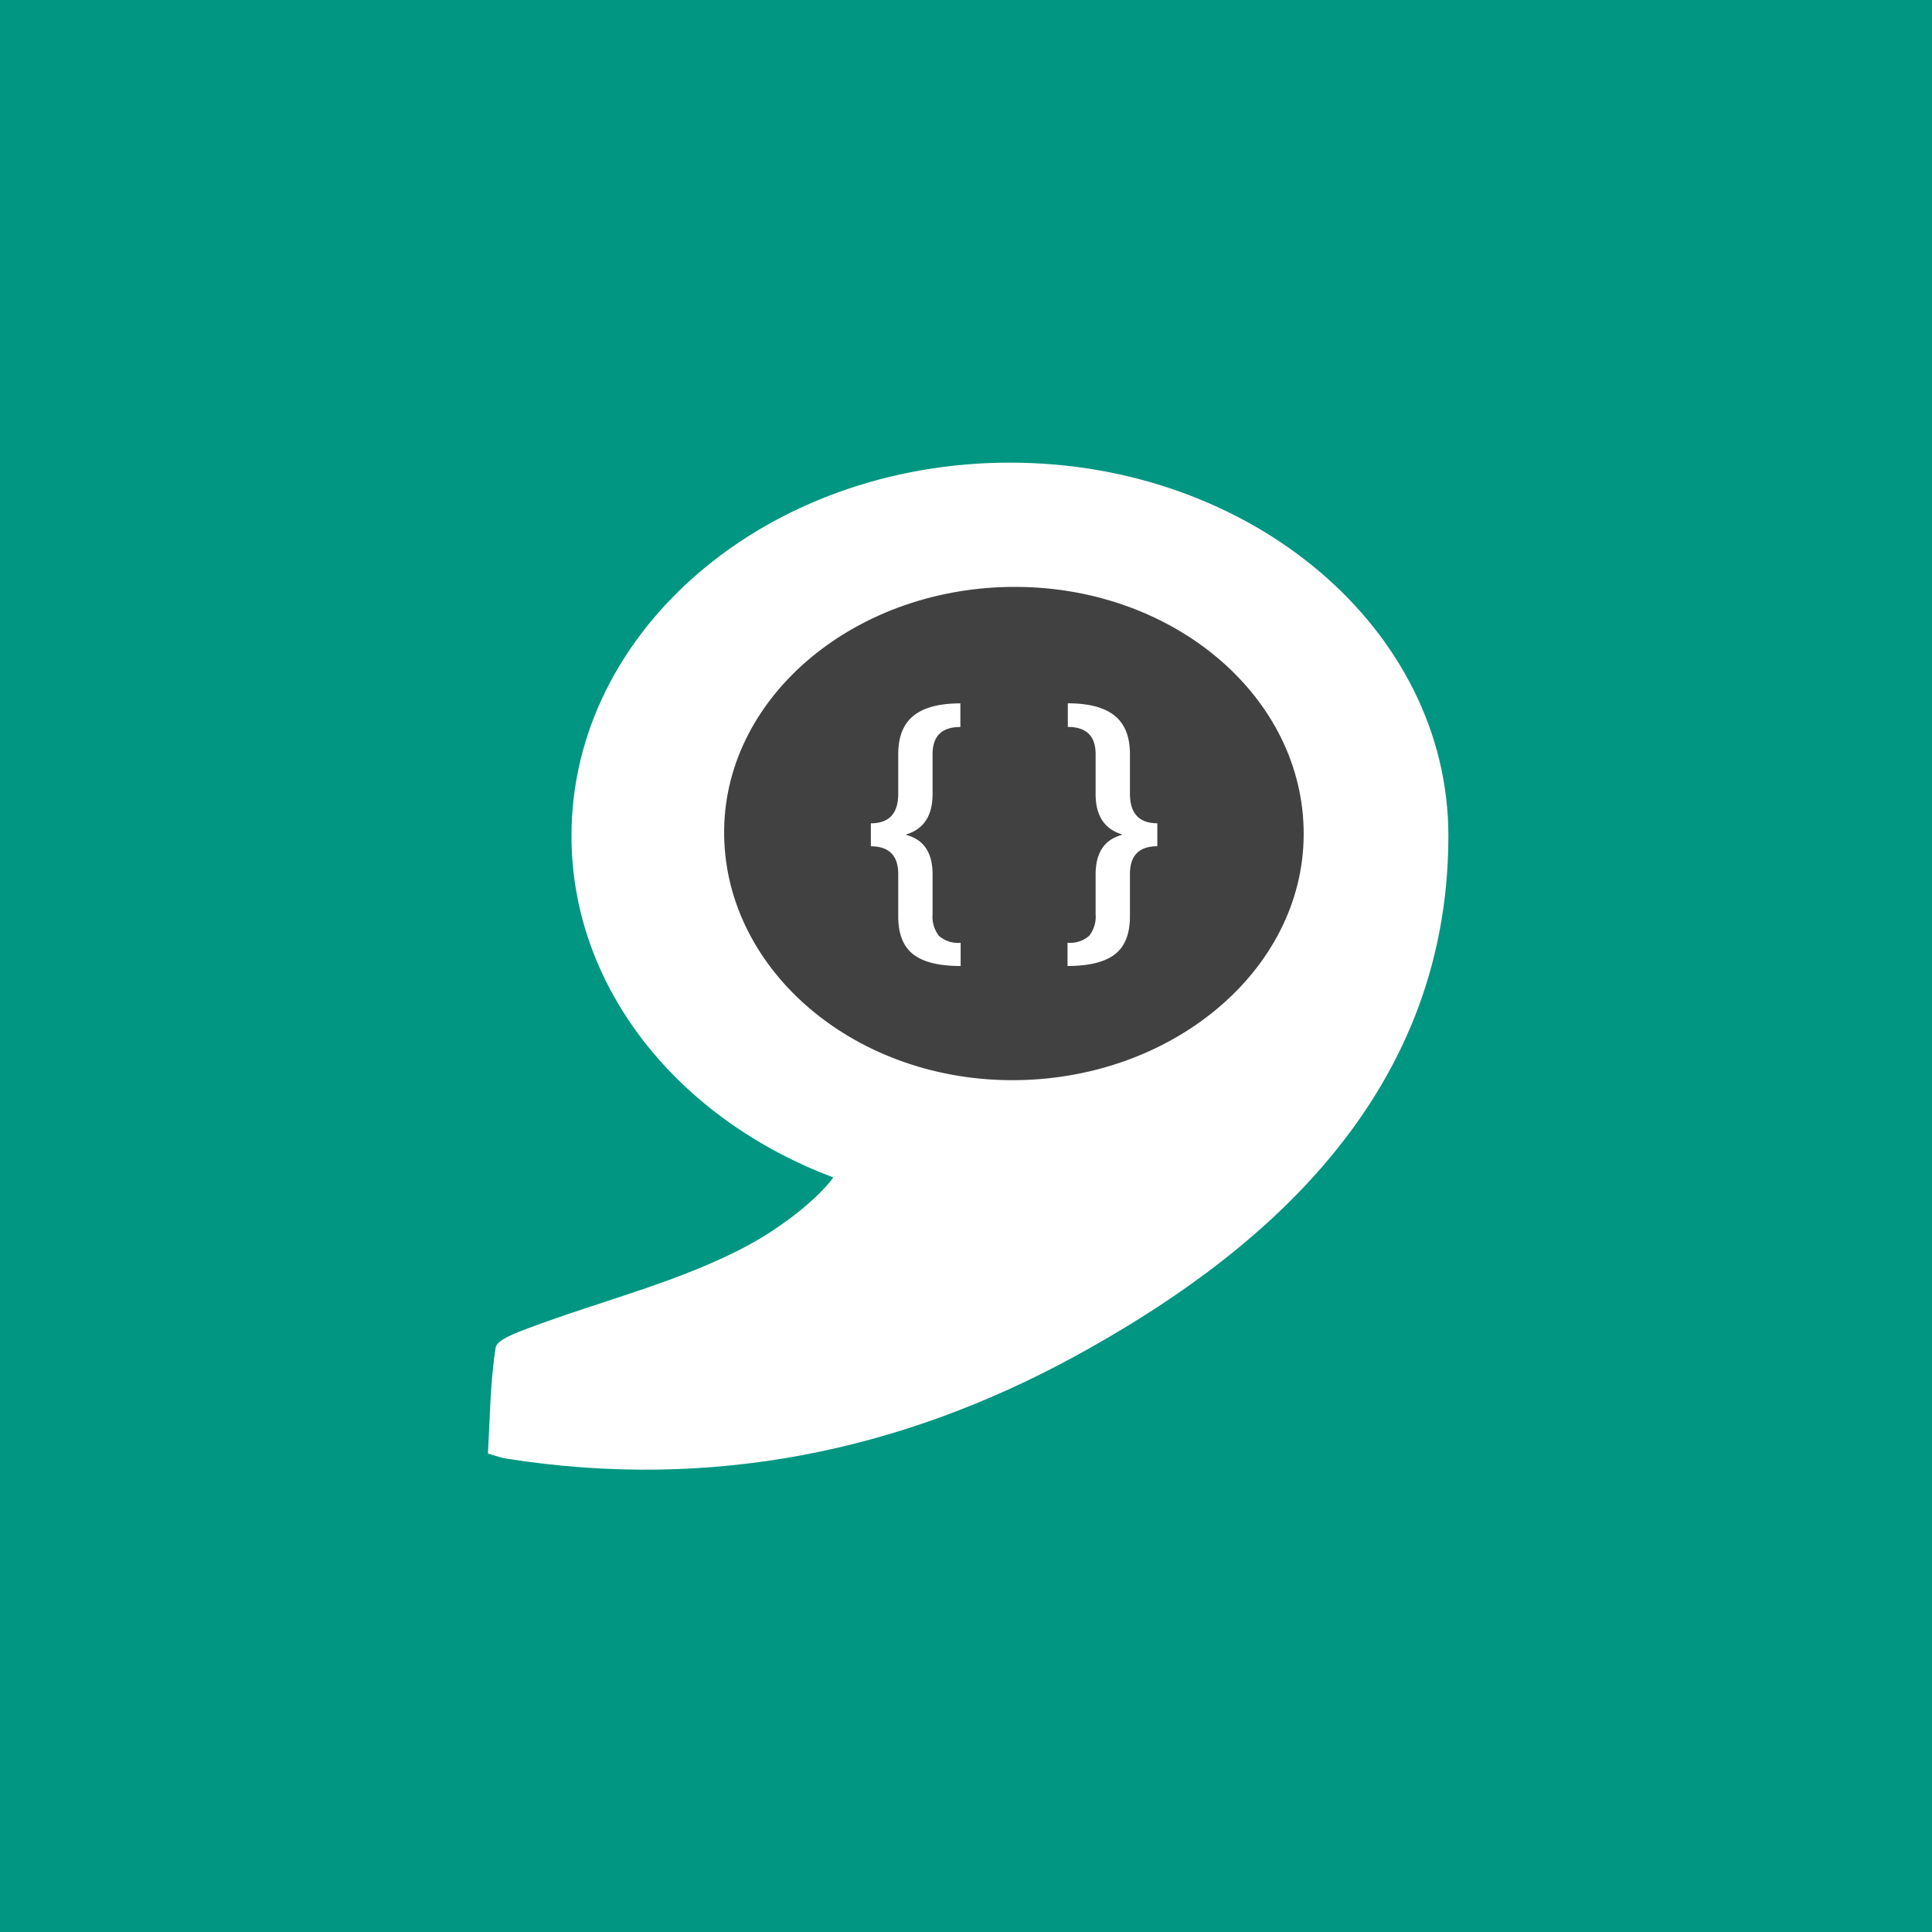 <svg id="Layer_1" data-name="Layer 1" xmlns="http://www.w3.org/2000/svg" viewBox="0 0 278 278"><defs><style>.cls-1{fill:#019681;}.cls-2{fill:#fff;}.cls-3{fill:#414142;}</style></defs><title>Icons</title><rect class="cls-1" x="-3548.34" y="-548.25" width="8333.52" height="1634.65"/><rect class="cls-1" y="20.69" width="278" height="236.62"/><path class="cls-2" d="M208.41,120.27c0-29.66-28.25-53.7-63.09-53.7s-63.09,24-63.09,53.7c0,22,15.49,40.82,37.67,49.15-2.06,2.92-7.16,7-12.14,9.71-9.71,5.27-21.16,8-31.77,12-1.77.66-4.5,1.67-4.67,2.78-0.79,5.06-.82,10.22-1.11,15.25,1.32,0.37,1.93.61,2.56,0.71,30,4.74,57.19-1.28,81.76-14.63C180,181.35,208.41,158.8,208.41,120.27Z"/><path class="cls-3" d="M146.34,84.45c-23-.14-41.86,15.5-42.14,34.87-0.28,19.76,18.21,36,41.24,36.11s42.09-15.72,42.15-35.35S169.15,84.59,146.34,84.45Z"/><path class="cls-2" d="M138.19,139q-4.62,0-6.78-1.68t-2.16-5.46v-6.08q0-4-3.94-4v-3.31q3.94,0,3.94-4.26v-5.7q0-3.74,2.2-5.52t6.74-1.78v3.4q-4,0-4,3.91v5.74q0,4.64-3.76,5.8v0.09q3.76,1,3.76,5.67v5.72a4.46,4.46,0,0,0,.92,3.12,4.12,4.12,0,0,0,3.12,1V139Z"/><path class="cls-2" d="M153.61,135.65a4.12,4.12,0,0,0,3.12-1,4.46,4.46,0,0,0,.92-3.12v-5.72q0-4.64,3.76-5.67v-0.09q-3.76-1.16-3.76-5.8v-5.74q0-3.91-4-3.91v-3.4q4.54,0,6.74,1.78t2.2,5.52v5.7q0,4.26,3.94,4.26v3.31q-3.94,0-3.94,4v6.08q0,3.78-2.16,5.46T153.61,139v-3.4Z"/></svg>